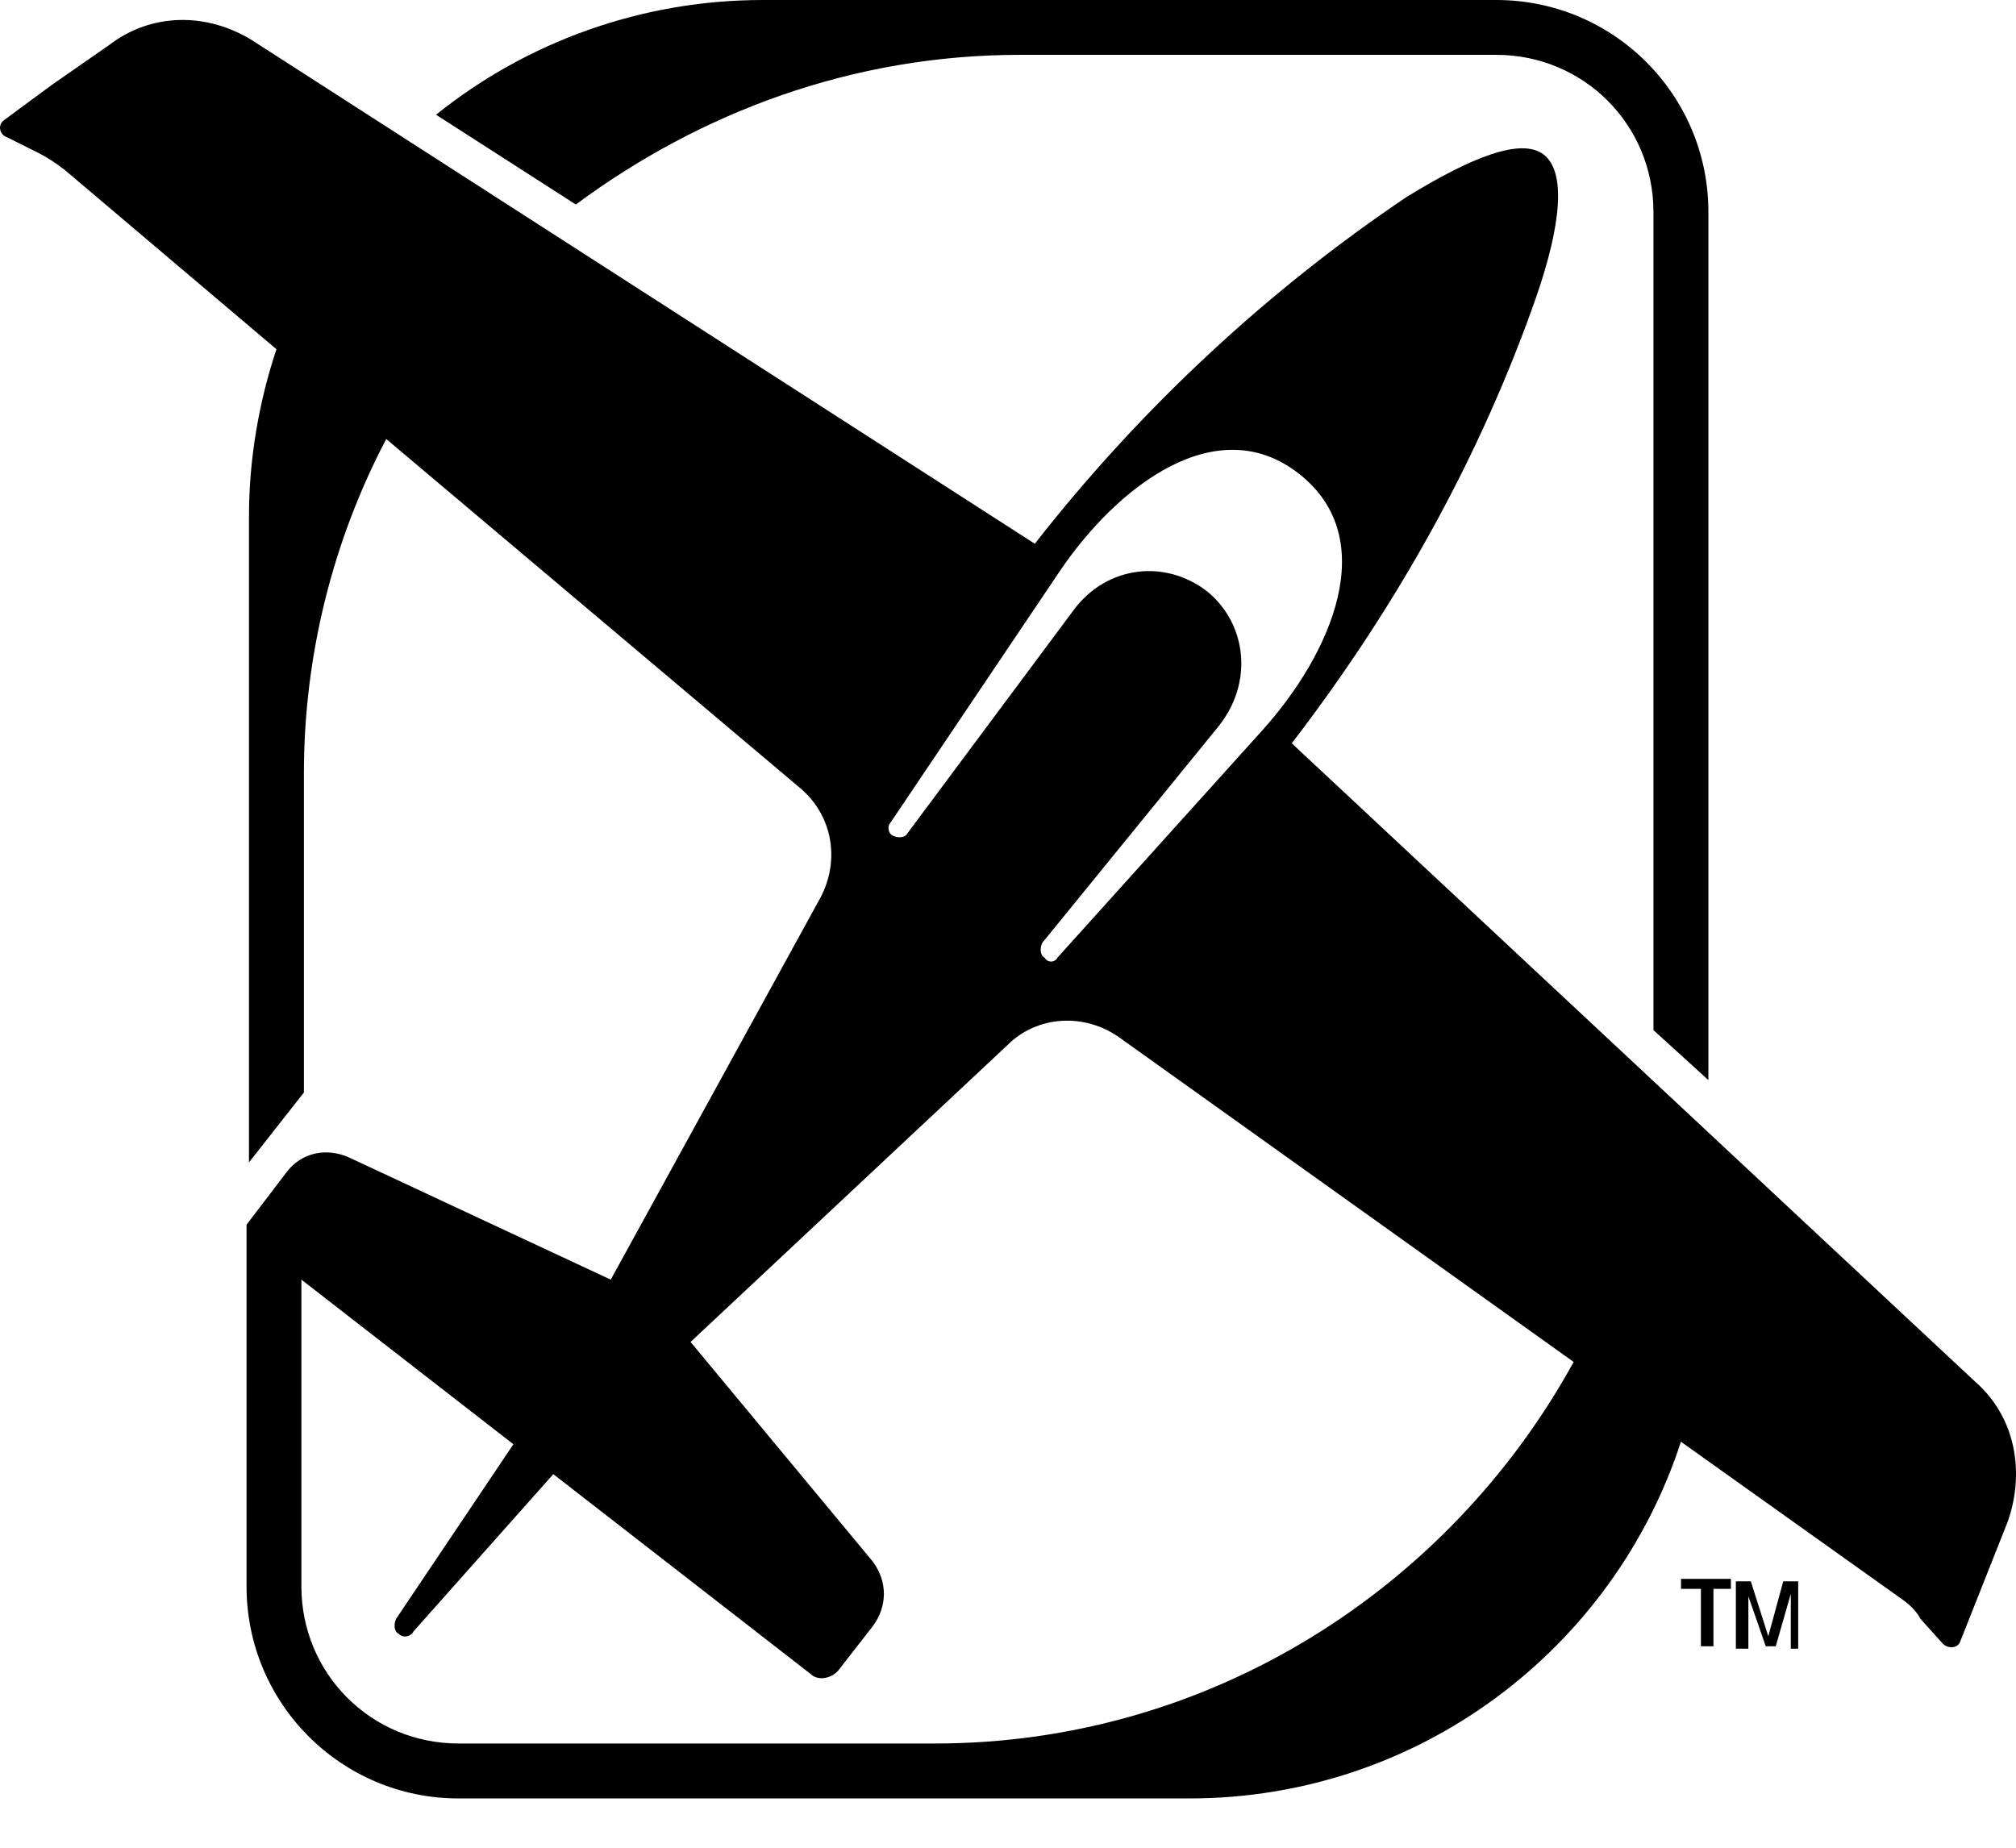 <svg width="24" height="22" viewBox="0 0 24 22" fill="none" xmlns="http://www.w3.org/2000/svg">
<path d="M20.398 18.918V19.601H20.249V18.918H20.012V18.799H20.606V18.918H20.398ZM21.319 19.601C21.319 19.512 21.319 18.977 21.319 18.977L21.14 19.601H21.021L20.814 19.007C20.814 19.007 20.814 19.541 20.814 19.63H20.665V18.828H20.843L21.051 19.482L21.229 18.828H21.407V19.63H21.319V19.601Z" fill="black"/>
<path d="M12.141 0.653H17.813C18.853 0.653 19.684 1.485 19.684 2.524V12.206C19.684 12.236 19.684 12.236 19.684 12.265L20.338 12.86V2.524C20.338 1.129 19.209 0 17.813 0H9.082C7.627 0 6.261 0.505 5.191 1.366L6.855 2.435C8.339 1.336 10.151 0.653 12.141 0.653Z" fill="black"/>
<path d="M23.516 16.453L15.378 8.85C16.655 7.187 17.635 5.405 18.289 3.534C18.586 2.673 18.645 2.049 18.378 1.841C18.11 1.634 17.517 1.871 16.744 2.346C15.111 3.445 13.596 4.841 12.319 6.474L2.994 0.475C2.459 0.149 1.806 0.149 1.301 0.535L0.618 1.01L0.054 1.426C-0.035 1.485 -0.006 1.604 0.083 1.634L0.44 1.812C0.559 1.871 0.648 1.931 0.767 2.02L3.291 4.158C3.083 4.782 2.964 5.465 2.964 6.148V13.84L3.618 13.008V9.207C3.618 7.781 3.974 6.415 4.598 5.227L9.528 9.385C9.914 9.712 10.003 10.246 9.765 10.692L7.271 15.236L4.152 13.78C3.885 13.662 3.588 13.721 3.41 13.959L2.935 14.582V18.888C2.935 20.284 4.063 21.413 5.459 21.413H14.161C16.893 21.413 19.209 19.631 20.011 17.166L22.595 19.007C22.684 19.067 22.803 19.156 22.862 19.274L23.13 19.572C23.189 19.631 23.308 19.631 23.337 19.542L23.902 18.116C24.11 17.522 23.991 16.869 23.516 16.453ZM14.368 7.039C13.864 6.653 13.181 6.742 12.794 7.247L10.805 9.919C10.775 9.979 10.686 9.979 10.627 9.949C10.567 9.919 10.567 9.83 10.597 9.801L12.616 6.801C13.299 5.791 14.487 4.871 15.467 5.643C16.447 6.415 15.853 7.781 15.022 8.702L12.587 11.404C12.557 11.464 12.468 11.464 12.438 11.404C12.379 11.375 12.379 11.286 12.408 11.226L14.487 8.672C14.933 8.138 14.844 7.425 14.368 7.039ZM11.131 20.759H5.459C4.419 20.759 3.588 19.928 3.588 18.888V15.236L6.112 17.196L4.716 19.274C4.687 19.334 4.687 19.423 4.746 19.453C4.806 19.512 4.895 19.482 4.924 19.423L6.587 17.552L9.646 19.928C9.736 20.017 9.884 19.987 9.973 19.898L10.389 19.364C10.567 19.126 10.567 18.829 10.389 18.591L8.221 15.978L11.993 12.444C12.349 12.088 12.913 12.058 13.329 12.355L18.734 16.216C17.249 18.918 14.398 20.759 11.131 20.759Z" fill="black"/>
</svg>
